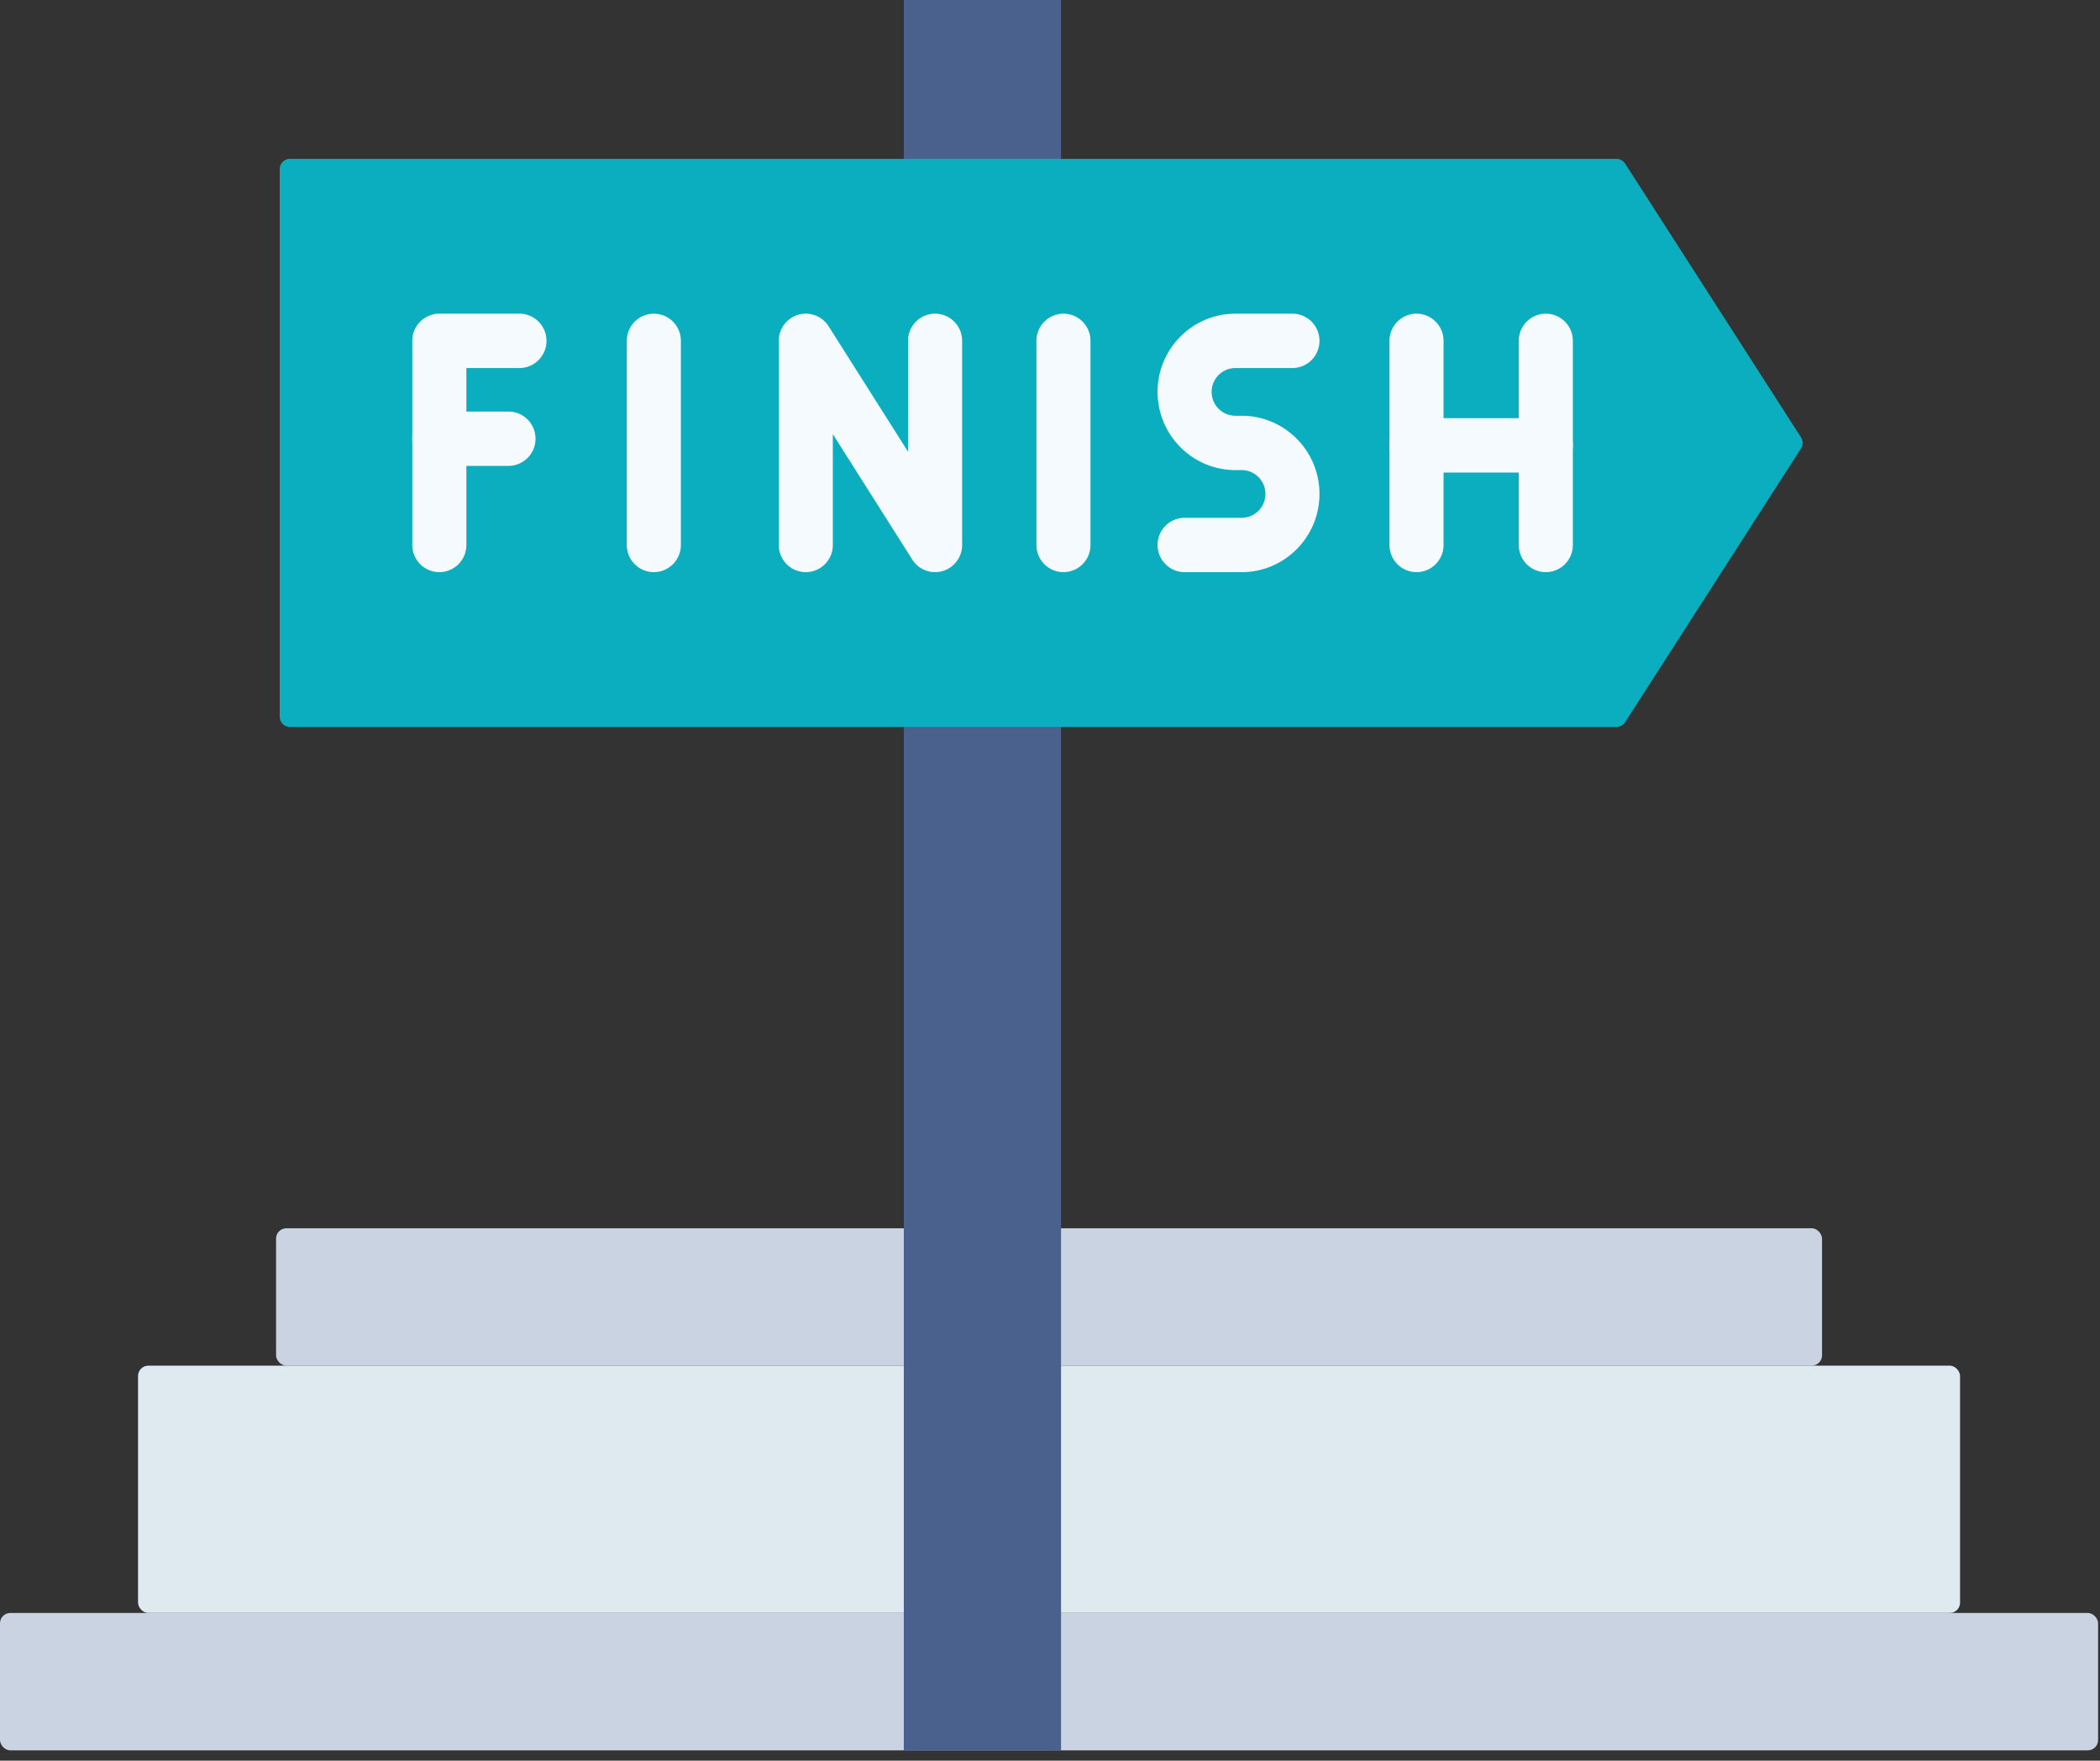 <svg xmlns="http://www.w3.org/2000/svg" width="204" height="171" viewBox="0 0 204 171">
    <rect x="0" y="0" width="204" height="171" fill="#333333" stroke="none"/>
    <g fill="none" fill-rule="evenodd">
        <g transform="translate(0 119.295)">
            <rect width="150.179" height="13.343" x="26.818" fill="#CAD3E2" rx="1"/>
            <rect width="176.997" height="24.018" x="13.409" y="13.343" fill="#DFE9F0" rx="1"/>
            <rect width="203.815" height="13.343" y="37.362" fill="#CAD3E2" rx="1"/>
        </g>
        <g fill-rule="nonzero">
            <path fill="#49618C" d="M87.799 0h15.273v170.029H87.799z"/>
            <path fill="#0BAEBE" d="M174.956 43.558L157.87 70.145a1 1 0 0 1-.841.46H28.172a1 1 0 0 1-1-1V16.43a1 1 0 0 1 1-1h128.857a1 1 0 0 1 .841.46l17.086 26.586a1 1 0 0 1 0 1.081z"/>
            <g fill="#F5FAFF">
                <path d="M42.678 55.57a2.633 2.633 0 0 1-2.627-2.64V33.105a2.633 2.633 0 0 1 2.627-2.64h7.783a2.633 2.633 0 0 1 2.626 2.64 2.633 2.633 0 0 1-2.626 2.64h-5.157V52.93a2.633 2.633 0 0 1-2.626 2.639zM63.516 55.57a2.633 2.633 0 0 1-2.627-2.64V33.105a2.633 2.633 0 0 1 2.627-2.64 2.633 2.633 0 0 1 2.626 2.64V52.93a2.632 2.632 0 0 1-2.626 2.639zM103.308 55.57a2.633 2.633 0 0 1-2.626-2.64V33.105a2.633 2.633 0 0 1 2.626-2.64 2.633 2.633 0 0 1 2.626 2.64V52.93a2.633 2.633 0 0 1-2.626 2.639zM90.836 55.57a2.623 2.623 0 0 1-2.215-1.222l-7.718-12.184v10.767a2.633 2.633 0 0 1-2.626 2.639 2.633 2.633 0 0 1-2.626-2.64V33.105c0-1.173.77-2.205 1.892-2.534a2.62 2.62 0 0 1 2.95 1.117L88.21 43.87V33.104a2.633 2.633 0 0 1 2.626-2.64 2.633 2.633 0 0 1 2.627 2.64V52.93a2.637 2.637 0 0 1-2.627 2.64zM150.165 55.57a2.633 2.633 0 0 1-2.627-2.64V33.105a2.633 2.633 0 0 1 2.627-2.64 2.633 2.633 0 0 1 2.626 2.64V52.93a2.633 2.633 0 0 1-2.626 2.639zM137.605 55.57a2.633 2.633 0 0 1-2.626-2.64V33.105a2.633 2.633 0 0 1 2.626-2.64 2.633 2.633 0 0 1 2.626 2.64V52.93a2.632 2.632 0 0 1-2.626 2.639zM120.62 55.57h-5.545a2.633 2.633 0 0 1-2.626-2.64 2.633 2.633 0 0 1 2.626-2.639h5.544a2.315 2.315 0 0 0 2.307-2.317 2.315 2.315 0 0 0-2.307-2.318h-.612c-4.167 0-7.558-3.407-7.558-7.595s3.39-7.596 7.558-7.596h5.545a2.633 2.633 0 0 1 2.626 2.64 2.633 2.633 0 0 1-2.626 2.639h-5.545a2.315 2.315 0 0 0-2.306 2.317 2.315 2.315 0 0 0 2.306 2.318h.612c4.168 0 7.559 3.407 7.559 7.595s-3.39 7.596-7.559 7.596z"/>
                <path d="M49.396 45.25h-6.718a2.633 2.633 0 0 1-2.627-2.639 2.633 2.633 0 0 1 2.627-2.639h6.718a2.633 2.633 0 0 1 2.626 2.64 2.633 2.633 0 0 1-2.626 2.638zM150.165 45.895h-12.56a2.633 2.633 0 0 1-2.626-2.639 2.633 2.633 0 0 1 2.627-2.64h12.559a2.633 2.633 0 0 1 2.626 2.64 2.633 2.633 0 0 1-2.626 2.64z"/>
            </g>
        </g>
    </g>
</svg>
